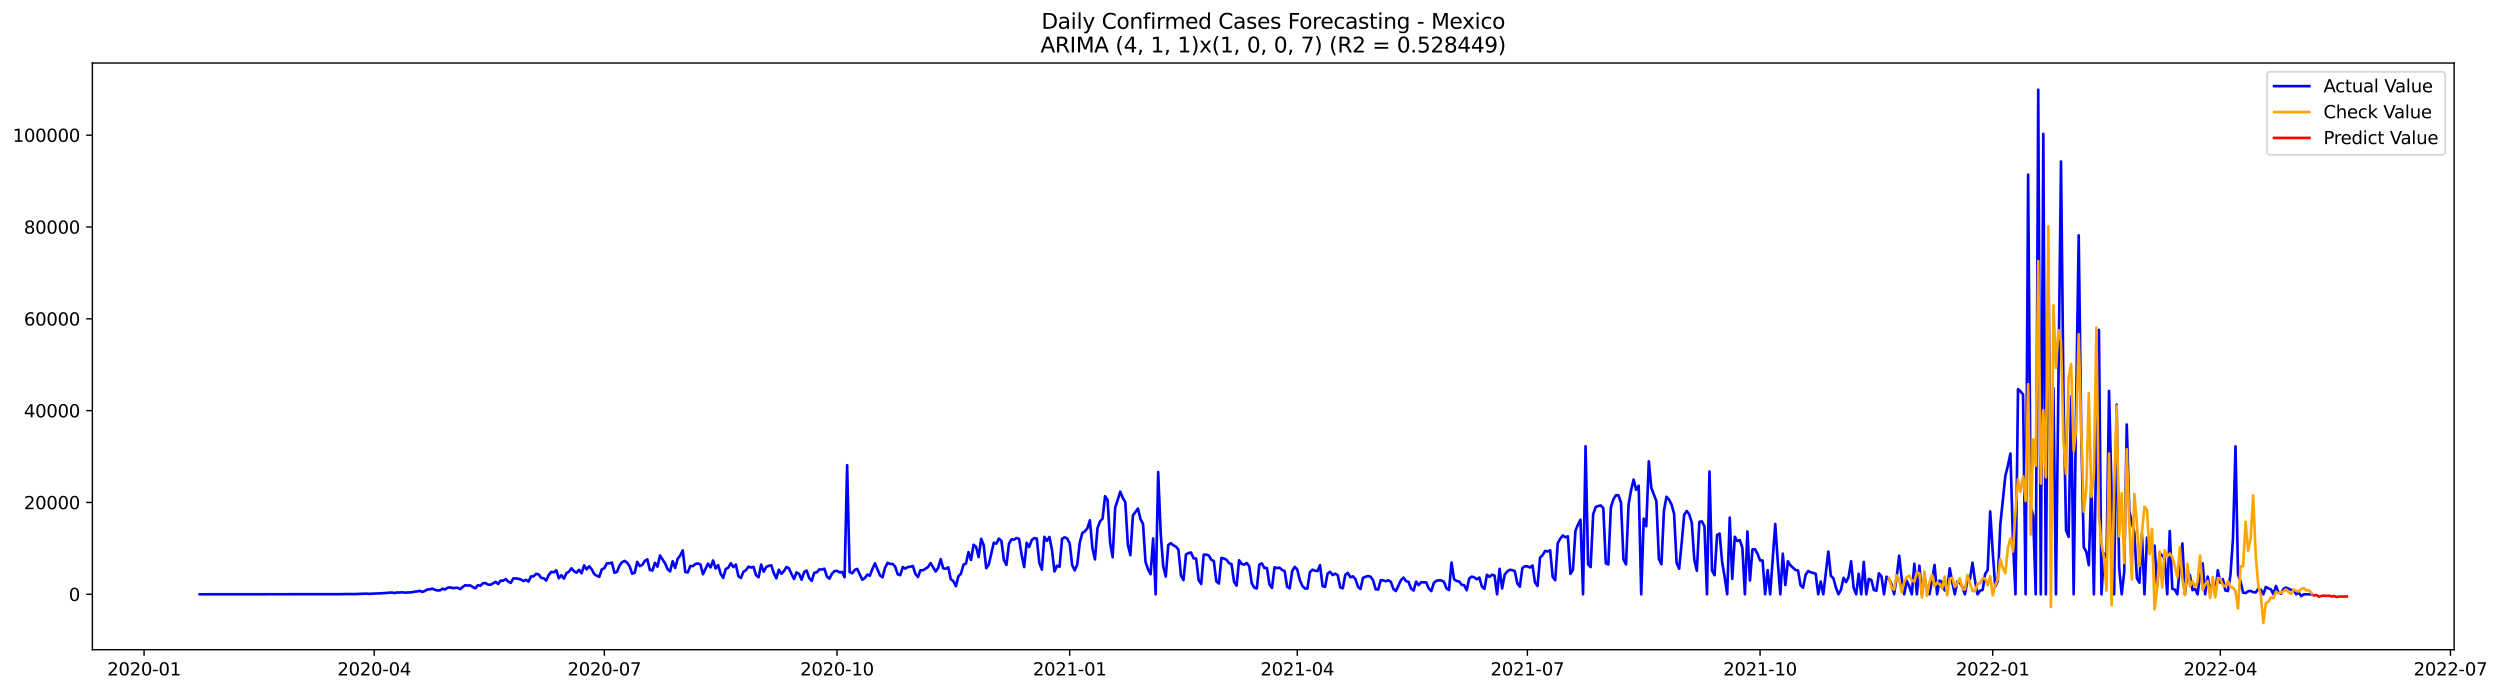 <?xml version="1.0" encoding="utf-8" standalone="no"?>
<!DOCTYPE svg PUBLIC "-//W3C//DTD SVG 1.1//EN"
  "http://www.w3.org/Graphics/SVG/1.1/DTD/svg11.dtd">
<svg xmlns:xlink="http://www.w3.org/1999/xlink" width="1417.587pt" height="392.274pt" viewBox="0 0 1417.587 392.274" xmlns="http://www.w3.org/2000/svg" version="1.1">
 <defs>
  <style type="text/css">*{stroke-linejoin: round; stroke-linecap: butt}</style>
 </defs>
 <g id="figure_1">
  <g id="patch_1">
   <path d="M 0 392.274 
L 1417.587 392.274 
L 1417.587 0 
L 0 0 
z
" style="fill: #ffffff"/>
  </g>
  <g id="axes_1">
   <g id="patch_2">
    <path d="M 52.375 368.396 
L 1391.575 368.396 
L 1391.575 35.755 
L 52.375 35.755 
z
" style="fill: #ffffff"/>
   </g>
   <g id="matplotlib.axis_1">
    <g id="xtick_1">
     <g id="line2d_1">
      <defs>
       <path id="mc7bddae1f7" d="M 0 0 
L 0 3.5 
" style="stroke: #000000; stroke-width: 0.8"/>
      </defs>
      <g>
       <use xlink:href="#mc7bddae1f7" x="81.7" y="368.396" style="stroke: #000000; stroke-width: 0.8"/>
      </g>
     </g>
     <g id="text_1">
      <!-- 2020-01 -->
      <g transform="translate(60.809 382.994)scale(0.1 -0.1)">
       <defs>
        <path id="DejaVuSans-32" d="M 1228 531 
L 3431 531 
L 3431 0 
L 469 0 
L 469 531 
Q 828 903 1448 1529 
Q 2069 2156 2228 2338 
Q 2531 2678 2651 2914 
Q 2772 3150 2772 3378 
Q 2772 3750 2511 3984 
Q 2250 4219 1831 4219 
Q 1534 4219 1204 4116 
Q 875 4013 500 3803 
L 500 4441 
Q 881 4594 1212 4672 
Q 1544 4750 1819 4750 
Q 2544 4750 2975 4387 
Q 3406 4025 3406 3419 
Q 3406 3131 3298 2873 
Q 3191 2616 2906 2266 
Q 2828 2175 2409 1742 
Q 1991 1309 1228 531 
z
" transform="scale(0.016)"/>
        <path id="DejaVuSans-30" d="M 2034 4250 
Q 1547 4250 1301 3770 
Q 1056 3291 1056 2328 
Q 1056 1369 1301 889 
Q 1547 409 2034 409 
Q 2525 409 2770 889 
Q 3016 1369 3016 2328 
Q 3016 3291 2770 3770 
Q 2525 4250 2034 4250 
z
M 2034 4750 
Q 2819 4750 3233 4129 
Q 3647 3509 3647 2328 
Q 3647 1150 3233 529 
Q 2819 -91 2034 -91 
Q 1250 -91 836 529 
Q 422 1150 422 2328 
Q 422 3509 836 4129 
Q 1250 4750 2034 4750 
z
" transform="scale(0.016)"/>
        <path id="DejaVuSans-2d" d="M 313 2009 
L 1997 2009 
L 1997 1497 
L 313 1497 
L 313 2009 
z
" transform="scale(0.016)"/>
        <path id="DejaVuSans-31" d="M 794 531 
L 1825 531 
L 1825 4091 
L 703 3866 
L 703 4441 
L 1819 4666 
L 2450 4666 
L 2450 531 
L 3481 531 
L 3481 0 
L 794 0 
L 794 531 
z
" transform="scale(0.016)"/>
       </defs>
       <use xlink:href="#DejaVuSans-32"/>
       <use xlink:href="#DejaVuSans-30" x="63.623"/>
       <use xlink:href="#DejaVuSans-32" x="127.246"/>
       <use xlink:href="#DejaVuSans-30" x="190.869"/>
       <use xlink:href="#DejaVuSans-2d" x="254.492"/>
       <use xlink:href="#DejaVuSans-30" x="290.576"/>
       <use xlink:href="#DejaVuSans-31" x="354.199"/>
      </g>
     </g>
    </g>
    <g id="xtick_2">
     <g id="line2d_2">
      <g>
       <use xlink:href="#mc7bddae1f7" x="212.193" y="368.396" style="stroke: #000000; stroke-width: 0.8"/>
      </g>
     </g>
     <g id="text_2">
      <!-- 2020-04 -->
      <g transform="translate(191.301 382.994)scale(0.1 -0.1)">
       <defs>
        <path id="DejaVuSans-34" d="M 2419 4116 
L 825 1625 
L 2419 1625 
L 2419 4116 
z
M 2253 4666 
L 3047 4666 
L 3047 1625 
L 3713 1625 
L 3713 1100 
L 3047 1100 
L 3047 0 
L 2419 0 
L 2419 1100 
L 313 1100 
L 313 1709 
L 2253 4666 
z
" transform="scale(0.016)"/>
       </defs>
       <use xlink:href="#DejaVuSans-32"/>
       <use xlink:href="#DejaVuSans-30" x="63.623"/>
       <use xlink:href="#DejaVuSans-32" x="127.246"/>
       <use xlink:href="#DejaVuSans-30" x="190.869"/>
       <use xlink:href="#DejaVuSans-2d" x="254.492"/>
       <use xlink:href="#DejaVuSans-30" x="290.576"/>
       <use xlink:href="#DejaVuSans-34" x="354.199"/>
      </g>
     </g>
    </g>
    <g id="xtick_3">
     <g id="line2d_3">
      <g>
       <use xlink:href="#mc7bddae1f7" x="342.686" y="368.396" style="stroke: #000000; stroke-width: 0.8"/>
      </g>
     </g>
     <g id="text_3">
      <!-- 2020-07 -->
      <g transform="translate(321.794 382.994)scale(0.1 -0.1)">
       <defs>
        <path id="DejaVuSans-37" d="M 525 4666 
L 3525 4666 
L 3525 4397 
L 1831 0 
L 1172 0 
L 2766 4134 
L 525 4134 
L 525 4666 
z
" transform="scale(0.016)"/>
       </defs>
       <use xlink:href="#DejaVuSans-32"/>
       <use xlink:href="#DejaVuSans-30" x="63.623"/>
       <use xlink:href="#DejaVuSans-32" x="127.246"/>
       <use xlink:href="#DejaVuSans-30" x="190.869"/>
       <use xlink:href="#DejaVuSans-2d" x="254.492"/>
       <use xlink:href="#DejaVuSans-30" x="290.576"/>
       <use xlink:href="#DejaVuSans-37" x="354.199"/>
      </g>
     </g>
    </g>
    <g id="xtick_4">
     <g id="line2d_4">
      <g>
       <use xlink:href="#mc7bddae1f7" x="474.612" y="368.396" style="stroke: #000000; stroke-width: 0.8"/>
      </g>
     </g>
     <g id="text_4">
      <!-- 2020-10 -->
      <g transform="translate(453.721 382.994)scale(0.1 -0.1)">
       <use xlink:href="#DejaVuSans-32"/>
       <use xlink:href="#DejaVuSans-30" x="63.623"/>
       <use xlink:href="#DejaVuSans-32" x="127.246"/>
       <use xlink:href="#DejaVuSans-30" x="190.869"/>
       <use xlink:href="#DejaVuSans-2d" x="254.492"/>
       <use xlink:href="#DejaVuSans-31" x="290.576"/>
       <use xlink:href="#DejaVuSans-30" x="354.199"/>
      </g>
     </g>
    </g>
    <g id="xtick_5">
     <g id="line2d_5">
      <g>
       <use xlink:href="#mc7bddae1f7" x="606.539" y="368.396" style="stroke: #000000; stroke-width: 0.8"/>
      </g>
     </g>
     <g id="text_5">
      <!-- 2021-01 -->
      <g transform="translate(585.648 382.994)scale(0.1 -0.1)">
       <use xlink:href="#DejaVuSans-32"/>
       <use xlink:href="#DejaVuSans-30" x="63.623"/>
       <use xlink:href="#DejaVuSans-32" x="127.246"/>
       <use xlink:href="#DejaVuSans-31" x="190.869"/>
       <use xlink:href="#DejaVuSans-2d" x="254.492"/>
       <use xlink:href="#DejaVuSans-30" x="290.576"/>
       <use xlink:href="#DejaVuSans-31" x="354.199"/>
      </g>
     </g>
    </g>
    <g id="xtick_6">
     <g id="line2d_6">
      <g>
       <use xlink:href="#mc7bddae1f7" x="735.598" y="368.396" style="stroke: #000000; stroke-width: 0.8"/>
      </g>
     </g>
     <g id="text_6">
      <!-- 2021-04 -->
      <g transform="translate(714.706 382.994)scale(0.1 -0.1)">
       <use xlink:href="#DejaVuSans-32"/>
       <use xlink:href="#DejaVuSans-30" x="63.623"/>
       <use xlink:href="#DejaVuSans-32" x="127.246"/>
       <use xlink:href="#DejaVuSans-31" x="190.869"/>
       <use xlink:href="#DejaVuSans-2d" x="254.492"/>
       <use xlink:href="#DejaVuSans-30" x="290.576"/>
       <use xlink:href="#DejaVuSans-34" x="354.199"/>
      </g>
     </g>
    </g>
    <g id="xtick_7">
     <g id="line2d_7">
      <g>
       <use xlink:href="#mc7bddae1f7" x="866.091" y="368.396" style="stroke: #000000; stroke-width: 0.8"/>
      </g>
     </g>
     <g id="text_7">
      <!-- 2021-07 -->
      <g transform="translate(845.199 382.994)scale(0.1 -0.1)">
       <use xlink:href="#DejaVuSans-32"/>
       <use xlink:href="#DejaVuSans-30" x="63.623"/>
       <use xlink:href="#DejaVuSans-32" x="127.246"/>
       <use xlink:href="#DejaVuSans-31" x="190.869"/>
       <use xlink:href="#DejaVuSans-2d" x="254.492"/>
       <use xlink:href="#DejaVuSans-30" x="290.576"/>
       <use xlink:href="#DejaVuSans-37" x="354.199"/>
      </g>
     </g>
    </g>
    <g id="xtick_8">
     <g id="line2d_8">
      <g>
       <use xlink:href="#mc7bddae1f7" x="998.017" y="368.396" style="stroke: #000000; stroke-width: 0.8"/>
      </g>
     </g>
     <g id="text_8">
      <!-- 2021-10 -->
      <g transform="translate(977.126 382.994)scale(0.1 -0.1)">
       <use xlink:href="#DejaVuSans-32"/>
       <use xlink:href="#DejaVuSans-30" x="63.623"/>
       <use xlink:href="#DejaVuSans-32" x="127.246"/>
       <use xlink:href="#DejaVuSans-31" x="190.869"/>
       <use xlink:href="#DejaVuSans-2d" x="254.492"/>
       <use xlink:href="#DejaVuSans-31" x="290.576"/>
       <use xlink:href="#DejaVuSans-30" x="354.199"/>
      </g>
     </g>
    </g>
    <g id="xtick_9">
     <g id="line2d_9">
      <g>
       <use xlink:href="#mc7bddae1f7" x="1129.944" y="368.396" style="stroke: #000000; stroke-width: 0.8"/>
      </g>
     </g>
     <g id="text_9">
      <!-- 2022-01 -->
      <g transform="translate(1109.053 382.994)scale(0.1 -0.1)">
       <use xlink:href="#DejaVuSans-32"/>
       <use xlink:href="#DejaVuSans-30" x="63.623"/>
       <use xlink:href="#DejaVuSans-32" x="127.246"/>
       <use xlink:href="#DejaVuSans-32" x="190.869"/>
       <use xlink:href="#DejaVuSans-2d" x="254.492"/>
       <use xlink:href="#DejaVuSans-30" x="290.576"/>
       <use xlink:href="#DejaVuSans-31" x="354.199"/>
      </g>
     </g>
    </g>
    <g id="xtick_10">
     <g id="line2d_10">
      <g>
       <use xlink:href="#mc7bddae1f7" x="1259.003" y="368.396" style="stroke: #000000; stroke-width: 0.8"/>
      </g>
     </g>
     <g id="text_10">
      <!-- 2022-04 -->
      <g transform="translate(1238.112 382.994)scale(0.1 -0.1)">
       <use xlink:href="#DejaVuSans-32"/>
       <use xlink:href="#DejaVuSans-30" x="63.623"/>
       <use xlink:href="#DejaVuSans-32" x="127.246"/>
       <use xlink:href="#DejaVuSans-32" x="190.869"/>
       <use xlink:href="#DejaVuSans-2d" x="254.492"/>
       <use xlink:href="#DejaVuSans-30" x="290.576"/>
       <use xlink:href="#DejaVuSans-34" x="354.199"/>
      </g>
     </g>
    </g>
    <g id="xtick_11">
     <g id="line2d_11">
      <g>
       <use xlink:href="#mc7bddae1f7" x="1389.496" y="368.396" style="stroke: #000000; stroke-width: 0.8"/>
      </g>
     </g>
     <g id="text_11">
      <!-- 2022-07 -->
      <g transform="translate(1368.604 382.994)scale(0.1 -0.1)">
       <use xlink:href="#DejaVuSans-32"/>
       <use xlink:href="#DejaVuSans-30" x="63.623"/>
       <use xlink:href="#DejaVuSans-32" x="127.246"/>
       <use xlink:href="#DejaVuSans-32" x="190.869"/>
       <use xlink:href="#DejaVuSans-2d" x="254.492"/>
       <use xlink:href="#DejaVuSans-30" x="290.576"/>
       <use xlink:href="#DejaVuSans-37" x="354.199"/>
      </g>
     </g>
    </g>
   </g>
   <g id="matplotlib.axis_2">
    <g id="ytick_1">
     <g id="line2d_12">
      <defs>
       <path id="m37ee50e941" d="M 0 0 
L -3.5 0 
" style="stroke: #000000; stroke-width: 0.8"/>
      </defs>
      <g>
       <use xlink:href="#m37ee50e941" x="52.375" y="336.987" style="stroke: #000000; stroke-width: 0.8"/>
      </g>
     </g>
     <g id="text_12">
      <!-- 0 -->
      <g transform="translate(39.013 340.786)scale(0.1 -0.1)">
       <use xlink:href="#DejaVuSans-30"/>
      </g>
     </g>
    </g>
    <g id="ytick_2">
     <g id="line2d_13">
      <g>
       <use xlink:href="#m37ee50e941" x="52.375" y="284.917" style="stroke: #000000; stroke-width: 0.8"/>
      </g>
     </g>
     <g id="text_13">
      <!-- 20000 -->
      <g transform="translate(13.562 288.716)scale(0.1 -0.1)">
       <use xlink:href="#DejaVuSans-32"/>
       <use xlink:href="#DejaVuSans-30" x="63.623"/>
       <use xlink:href="#DejaVuSans-30" x="127.246"/>
       <use xlink:href="#DejaVuSans-30" x="190.869"/>
       <use xlink:href="#DejaVuSans-30" x="254.492"/>
      </g>
     </g>
    </g>
    <g id="ytick_3">
     <g id="line2d_14">
      <g>
       <use xlink:href="#m37ee50e941" x="52.375" y="232.847" style="stroke: #000000; stroke-width: 0.8"/>
      </g>
     </g>
     <g id="text_14">
      <!-- 40000 -->
      <g transform="translate(13.562 236.646)scale(0.1 -0.1)">
       <use xlink:href="#DejaVuSans-34"/>
       <use xlink:href="#DejaVuSans-30" x="63.623"/>
       <use xlink:href="#DejaVuSans-30" x="127.246"/>
       <use xlink:href="#DejaVuSans-30" x="190.869"/>
       <use xlink:href="#DejaVuSans-30" x="254.492"/>
      </g>
     </g>
    </g>
    <g id="ytick_4">
     <g id="line2d_15">
      <g>
       <use xlink:href="#m37ee50e941" x="52.375" y="180.777" style="stroke: #000000; stroke-width: 0.8"/>
      </g>
     </g>
     <g id="text_15">
      <!-- 60000 -->
      <g transform="translate(13.562 184.576)scale(0.1 -0.1)">
       <defs>
        <path id="DejaVuSans-36" d="M 2113 2584 
Q 1688 2584 1439 2293 
Q 1191 2003 1191 1497 
Q 1191 994 1439 701 
Q 1688 409 2113 409 
Q 2538 409 2786 701 
Q 3034 994 3034 1497 
Q 3034 2003 2786 2293 
Q 2538 2584 2113 2584 
z
M 3366 4563 
L 3366 3988 
Q 3128 4100 2886 4159 
Q 2644 4219 2406 4219 
Q 1781 4219 1451 3797 
Q 1122 3375 1075 2522 
Q 1259 2794 1537 2939 
Q 1816 3084 2150 3084 
Q 2853 3084 3261 2657 
Q 3669 2231 3669 1497 
Q 3669 778 3244 343 
Q 2819 -91 2113 -91 
Q 1303 -91 875 529 
Q 447 1150 447 2328 
Q 447 3434 972 4092 
Q 1497 4750 2381 4750 
Q 2619 4750 2861 4703 
Q 3103 4656 3366 4563 
z
" transform="scale(0.016)"/>
       </defs>
       <use xlink:href="#DejaVuSans-36"/>
       <use xlink:href="#DejaVuSans-30" x="63.623"/>
       <use xlink:href="#DejaVuSans-30" x="127.246"/>
       <use xlink:href="#DejaVuSans-30" x="190.869"/>
       <use xlink:href="#DejaVuSans-30" x="254.492"/>
      </g>
     </g>
    </g>
    <g id="ytick_5">
     <g id="line2d_16">
      <g>
       <use xlink:href="#m37ee50e941" x="52.375" y="128.707" style="stroke: #000000; stroke-width: 0.8"/>
      </g>
     </g>
     <g id="text_16">
      <!-- 80000 -->
      <g transform="translate(13.562 132.506)scale(0.1 -0.1)">
       <defs>
        <path id="DejaVuSans-38" d="M 2034 2216 
Q 1584 2216 1326 1975 
Q 1069 1734 1069 1313 
Q 1069 891 1326 650 
Q 1584 409 2034 409 
Q 2484 409 2743 651 
Q 3003 894 3003 1313 
Q 3003 1734 2745 1975 
Q 2488 2216 2034 2216 
z
M 1403 2484 
Q 997 2584 770 2862 
Q 544 3141 544 3541 
Q 544 4100 942 4425 
Q 1341 4750 2034 4750 
Q 2731 4750 3128 4425 
Q 3525 4100 3525 3541 
Q 3525 3141 3298 2862 
Q 3072 2584 2669 2484 
Q 3125 2378 3379 2068 
Q 3634 1759 3634 1313 
Q 3634 634 3220 271 
Q 2806 -91 2034 -91 
Q 1263 -91 848 271 
Q 434 634 434 1313 
Q 434 1759 690 2068 
Q 947 2378 1403 2484 
z
M 1172 3481 
Q 1172 3119 1398 2916 
Q 1625 2713 2034 2713 
Q 2441 2713 2670 2916 
Q 2900 3119 2900 3481 
Q 2900 3844 2670 4047 
Q 2441 4250 2034 4250 
Q 1625 4250 1398 4047 
Q 1172 3844 1172 3481 
z
" transform="scale(0.016)"/>
       </defs>
       <use xlink:href="#DejaVuSans-38"/>
       <use xlink:href="#DejaVuSans-30" x="63.623"/>
       <use xlink:href="#DejaVuSans-30" x="127.246"/>
       <use xlink:href="#DejaVuSans-30" x="190.869"/>
       <use xlink:href="#DejaVuSans-30" x="254.492"/>
      </g>
     </g>
    </g>
    <g id="ytick_6">
     <g id="line2d_17">
      <g>
       <use xlink:href="#m37ee50e941" x="52.375" y="76.637" style="stroke: #000000; stroke-width: 0.8"/>
      </g>
     </g>
     <g id="text_17">
      <!-- 100000 -->
      <g transform="translate(7.2 80.436)scale(0.1 -0.1)">
       <use xlink:href="#DejaVuSans-31"/>
       <use xlink:href="#DejaVuSans-30" x="63.623"/>
       <use xlink:href="#DejaVuSans-30" x="127.246"/>
       <use xlink:href="#DejaVuSans-30" x="190.869"/>
       <use xlink:href="#DejaVuSans-30" x="254.492"/>
       <use xlink:href="#DejaVuSans-30" x="318.115"/>
      </g>
     </g>
    </g>
   </g>
   <g id="line2d_18">
    <path d="M 113.248 336.987 
L 192.117 336.922 
L 196.419 336.862 
L 199.287 336.854 
L 200.721 336.888 
L 206.457 336.646 
L 207.891 336.609 
L 209.325 336.724 
L 217.929 336.328 
L 222.231 335.956 
L 223.665 336.31 
L 225.099 335.937 
L 226.533 336.01 
L 227.967 335.836 
L 229.401 336.068 
L 233.703 335.815 
L 235.137 335.482 
L 236.571 335.367 
L 238.005 334.998 
L 239.439 335.656 
L 240.873 335.089 
L 242.307 334.271 
L 243.74 334.151 
L 245.174 333.761 
L 246.608 334.461 
L 248.042 334.813 
L 249.476 334.768 
L 250.91 333.803 
L 252.344 334.261 
L 253.778 333.277 
L 255.212 333.042 
L 256.646 333.475 
L 259.514 333.253 
L 260.948 334.071 
L 262.382 332.798 
L 263.816 331.827 
L 265.25 332.024 
L 266.684 331.941 
L 268.118 332.92 
L 269.552 333.589 
L 270.986 331.787 
L 272.42 332.139 
L 273.854 330.715 
L 275.288 330.642 
L 276.722 331.488 
L 278.156 331.584 
L 281.024 329.923 
L 282.458 331.134 
L 283.892 329.246 
L 285.326 329.28 
L 286.76 328.32 
L 288.194 329.791 
L 289.628 330.517 
L 291.062 327.992 
L 292.496 327.971 
L 293.93 328.195 
L 295.364 328.585 
L 296.798 329.476 
L 298.232 328.78 
L 299.666 329.772 
L 301.1 326.856 
L 302.534 326.802 
L 303.968 325.422 
L 305.402 325.672 
L 306.836 327.632 
L 308.27 327.916 
L 309.704 329.179 
L 311.138 326.055 
L 312.572 324.274 
L 314.006 324.516 
L 315.44 323.391 
L 316.874 327.89 
L 318.308 326.19 
L 319.742 328.064 
L 321.176 325.013 
L 322.61 324.151 
L 324.044 322.246 
L 325.478 323.891 
L 326.912 324.706 
L 328.346 323.076 
L 329.78 325.07 
L 331.214 320.616 
L 332.648 322.831 
L 334.082 321.095 
L 335.516 322.821 
L 336.95 325.505 
L 338.384 326.442 
L 339.818 327.08 
L 341.252 322.844 
L 342.686 322.196 
L 344.12 319.436 
L 345.554 319.439 
L 346.988 318.986 
L 348.422 324.794 
L 349.856 324.224 
L 351.289 320.694 
L 352.723 318.775 
L 354.157 318.033 
L 355.591 319.046 
L 357.025 321.121 
L 358.459 325.318 
L 359.893 324.789 
L 361.327 318.629 
L 362.761 320.978 
L 364.195 320.309 
L 365.629 318.093 
L 367.063 317.161 
L 368.497 323.159 
L 369.931 323.521 
L 371.365 319.129 
L 372.799 321.316 
L 374.233 315.018 
L 377.101 319.41 
L 378.535 322.719 
L 379.969 324.039 
L 381.403 318.221 
L 382.837 322.011 
L 384.271 316.862 
L 385.705 314.966 
L 387.139 312.108 
L 388.573 324.352 
L 390.007 324.576 
L 391.441 320.98 
L 392.875 321.004 
L 394.309 319.83 
L 395.743 319.499 
L 397.177 320.077 
L 398.611 325.594 
L 401.479 319.58 
L 402.913 321.735 
L 404.347 317.796 
L 405.781 322.36 
L 407.215 320.467 
L 408.649 325.406 
L 410.083 327.69 
L 411.517 322.652 
L 412.951 321.907 
L 414.385 319.348 
L 415.819 321.553 
L 417.253 320.111 
L 418.687 326.708 
L 420.121 327.768 
L 421.555 324.188 
L 422.989 323.274 
L 424.423 321.298 
L 425.857 321.824 
L 427.291 321.433 
L 428.725 326.237 
L 430.159 327.304 
L 431.593 320.126 
L 433.027 324.175 
L 434.461 321.53 
L 435.895 320.855 
L 437.329 320.535 
L 438.763 324.974 
L 440.197 327.911 
L 441.631 323.055 
L 443.065 325.372 
L 444.499 323.857 
L 445.933 321.535 
L 447.367 322.214 
L 448.801 325.51 
L 450.235 328.304 
L 451.669 324.565 
L 453.103 325.417 
L 454.537 328.702 
L 455.971 324.383 
L 457.404 323.534 
L 458.838 327.765 
L 460.272 329.392 
L 461.706 324.794 
L 463.14 324.526 
L 464.574 322.907 
L 466.008 322.925 
L 467.442 322.477 
L 468.876 326.869 
L 470.31 328.135 
L 471.744 325.412 
L 473.178 323.831 
L 474.612 323.711 
L 476.046 324.555 
L 477.48 324.326 
L 478.914 327.322 
L 480.348 263.789 
L 481.782 324.417 
L 483.216 325.063 
L 484.65 323.188 
L 486.084 322.584 
L 488.952 328.721 
L 490.386 327.765 
L 491.82 325.805 
L 493.254 326.427 
L 494.688 322.631 
L 496.122 319.41 
L 498.99 326.263 
L 500.424 327.356 
L 501.858 321.918 
L 503.292 319.166 
L 504.726 319.772 
L 506.16 319.793 
L 507.594 321.301 
L 509.028 325.635 
L 510.462 326.14 
L 511.896 321.517 
L 513.33 322.42 
L 514.764 321.501 
L 516.198 321.366 
L 517.632 320.973 
L 519.066 325.453 
L 520.5 327.19 
L 521.934 323.318 
L 523.368 323.383 
L 526.236 321.545 
L 527.67 319.257 
L 530.538 324.073 
L 531.972 322.027 
L 533.406 317.08 
L 534.84 322.256 
L 536.274 322.516 
L 537.708 321.73 
L 539.142 328.476 
L 540.576 329.504 
L 542.01 332.412 
L 543.444 326.786 
L 544.878 325.344 
L 546.312 320.257 
L 547.746 319.494 
L 549.18 313.068 
L 550.614 317.505 
L 552.048 308.885 
L 553.482 310.08 
L 554.916 315.88 
L 556.35 305.534 
L 557.784 309.056 
L 559.218 322.23 
L 560.652 320.137 
L 563.519 307.695 
L 564.953 308.27 
L 566.387 305.414 
L 567.821 306.721 
L 569.255 317.578 
L 570.689 320.327 
L 572.123 308.333 
L 573.557 305.812 
L 574.991 306.013 
L 576.425 305.086 
L 577.859 305.596 
L 579.293 314.576 
L 580.727 321.548 
L 582.161 307.755 
L 583.595 310.178 
L 585.029 306.268 
L 586.463 305.099 
L 587.897 305.409 
L 589.331 319.101 
L 590.765 323.006 
L 592.199 304.414 
L 593.633 306.648 
L 595.067 304.482 
L 596.501 311.787 
L 597.935 324.037 
L 599.369 320.801 
L 600.803 321.376 
L 602.237 305.487 
L 603.671 304.688 
L 605.105 305.331 
L 606.539 308.111 
L 607.973 320.431 
L 609.407 323.42 
L 610.841 320.158 
L 612.275 307.643 
L 613.709 302.243 
L 615.143 301.23 
L 616.577 299.595 
L 618.011 295.057 
L 619.445 310.944 
L 620.879 317.216 
L 622.313 299.509 
L 623.747 295.661 
L 625.181 294.112 
L 626.615 281.36 
L 628.049 283.555 
L 629.483 307.906 
L 630.917 315.966 
L 632.351 287.796 
L 633.785 283.49 
L 635.219 278.827 
L 636.653 282.295 
L 638.087 284.768 
L 639.521 308.681 
L 640.955 314.802 
L 642.389 292.298 
L 645.257 288.379 
L 646.691 294.357 
L 648.125 297.057 
L 649.559 318.684 
L 650.993 322.803 
L 652.427 325.573 
L 653.861 305.346 
L 655.295 336.987 
L 656.729 267.666 
L 658.163 302.597 
L 659.597 321.196 
L 661.031 326.916 
L 662.465 309.03 
L 663.899 307.989 
L 665.333 309.189 
L 666.767 309.942 
L 668.201 311.626 
L 669.634 326.315 
L 671.068 328.921 
L 672.502 314.381 
L 673.936 313.586 
L 675.37 313.297 
L 676.804 316.604 
L 678.238 316.718 
L 679.672 328.905 
L 681.106 331.124 
L 682.54 314.508 
L 683.974 314.487 
L 685.408 314.956 
L 686.842 317.429 
L 688.276 318.122 
L 689.71 329.671 
L 691.144 330.887 
L 692.578 316.385 
L 694.012 316.698 
L 695.446 317.406 
L 696.88 319.291 
L 698.314 319.905 
L 699.748 329.869 
L 701.182 332.1 
L 702.616 317.703 
L 704.05 319.798 
L 705.484 320.145 
L 706.918 319.241 
L 708.352 321.095 
L 709.786 330.699 
L 711.22 333.24 
L 712.654 333.659 
L 714.088 320.181 
L 715.522 319.476 
L 716.956 322.089 
L 718.39 322.071 
L 719.824 331.433 
L 721.258 333.373 
L 722.692 321.675 
L 724.126 322.11 
L 725.56 321.92 
L 726.994 323.18 
L 728.428 323.816 
L 729.862 332.701 
L 731.296 333.62 
L 732.73 323.795 
L 734.164 321.426 
L 735.598 322.977 
L 737.032 328.944 
L 738.466 332.201 
L 739.9 333.698 
L 741.334 333.74 
L 742.768 324.479 
L 744.202 323.006 
L 745.636 323.605 
L 747.07 323.852 
L 748.504 320.439 
L 749.938 332.319 
L 751.372 332.751 
L 752.806 325.24 
L 754.24 324.245 
L 755.674 326.081 
L 757.108 325.261 
L 758.542 326.164 
L 759.976 333.066 
L 761.41 333.581 
L 762.844 325.891 
L 764.278 324.909 
L 765.712 327.333 
L 767.146 326.804 
L 768.58 328.374 
L 770.014 332.683 
L 771.448 334.011 
L 772.882 327.635 
L 774.316 327.047 
L 775.749 326.599 
L 777.183 327.039 
L 778.617 329.111 
L 780.051 334.141 
L 781.485 334.313 
L 782.919 329.01 
L 784.353 329.121 
L 785.787 329.577 
L 787.221 329.064 
L 788.655 329.845 
L 790.089 333.928 
L 791.523 335.154 
L 794.391 328.942 
L 795.825 327.531 
L 797.259 329.489 
L 798.693 329.97 
L 800.127 333.777 
L 801.561 334.847 
L 802.995 329.783 
L 804.429 331.78 
L 805.863 330.145 
L 808.731 330.254 
L 810.165 333.67 
L 811.599 335.156 
L 813.033 330.522 
L 814.467 329.353 
L 815.901 329.046 
L 817.335 329.161 
L 818.769 329.892 
L 820.203 333.584 
L 821.637 334.56 
L 823.071 318.978 
L 824.505 328.476 
L 825.939 329.452 
L 827.373 329.673 
L 828.807 331.595 
L 830.241 331.834 
L 831.675 334.693 
L 833.109 328.007 
L 834.543 326.95 
L 835.977 327.427 
L 837.411 328.442 
L 838.845 327.487 
L 840.279 332.542 
L 841.713 333.928 
L 843.147 325.922 
L 844.581 327.122 
L 846.015 325.914 
L 847.449 326.318 
L 848.883 336.987 
L 850.317 322.558 
L 851.751 333.685 
L 853.185 325.966 
L 854.619 324.066 
L 856.053 323.084 
L 857.487 323.266 
L 858.921 323.836 
L 860.355 330.78 
L 861.789 332.662 
L 863.223 322.118 
L 864.657 321.092 
L 866.091 321.155 
L 867.525 321.777 
L 868.959 320.676 
L 870.393 330.189 
L 871.827 332.287 
L 873.261 316.187 
L 874.695 314.839 
L 876.129 312.378 
L 877.563 312.725 
L 878.997 312.043 
L 880.431 327.148 
L 881.864 328.984 
L 883.298 307.992 
L 884.732 305.443 
L 886.166 303.607 
L 887.6 304.651 
L 889.034 304.102 
L 890.468 325.432 
L 891.902 323.17 
L 893.336 300.92 
L 894.77 297.419 
L 896.204 294.695 
L 897.638 336.987 
L 899.072 253.04 
L 900.506 319.973 
L 901.94 321.574 
L 903.374 291.665 
L 904.808 287.447 
L 906.242 286.94 
L 907.676 286.619 
L 909.11 288.018 
L 910.544 319.439 
L 911.978 320.048 
L 913.412 287.752 
L 914.846 283.133 
L 916.28 280.832 
L 917.714 280.847 
L 919.148 284.87 
L 920.582 317.27 
L 922.016 320.03 
L 923.45 286.075 
L 924.884 277.859 
L 926.318 271.964 
L 927.752 277.736 
L 929.186 275.435 
L 930.62 336.987 
L 932.054 294.115 
L 933.488 298.418 
L 934.922 261.608 
L 936.356 276.666 
L 939.224 284.117 
L 940.658 317.049 
L 942.092 319.952 
L 943.526 289.442 
L 944.96 281.662 
L 946.394 283.269 
L 947.828 286.073 
L 949.262 291.306 
L 950.696 319.187 
L 952.13 322.501 
L 953.564 307.968 
L 954.998 291.85 
L 956.432 289.764 
L 957.866 291.662 
L 959.3 296.409 
L 960.734 317.45 
L 962.168 323.639 
L 963.602 295.893 
L 965.036 295.654 
L 966.47 298.382 
L 967.904 336.987 
L 969.338 267.359 
L 970.772 323.607 
L 972.206 326.154 
L 973.64 303.326 
L 975.074 302.576 
L 976.508 318.658 
L 977.942 327.213 
L 979.376 336.987 
L 980.81 293.524 
L 982.244 328.221 
L 983.678 304.388 
L 985.112 306.778 
L 986.546 306.245 
L 987.979 310.59 
L 989.413 336.987 
L 990.847 301.358 
L 992.281 329.158 
L 993.715 311.493 
L 995.149 311.483 
L 996.583 314.003 
L 998.017 317.752 
L 999.451 317.801 
L 1000.885 336.987 
L 1002.319 323.287 
L 1003.753 336.987 
L 1006.621 297.127 
L 1008.055 318.351 
L 1009.489 336.987 
L 1010.923 313.964 
L 1012.357 331.761 
L 1013.791 318.275 
L 1015.225 320.533 
L 1018.093 323.225 
L 1019.527 323.441 
L 1020.961 331.798 
L 1022.395 333.308 
L 1023.829 326 
L 1025.263 323.79 
L 1026.697 324.495 
L 1028.131 324.873 
L 1029.565 325.396 
L 1030.999 336.987 
L 1032.433 329.731 
L 1033.867 336.987 
L 1036.735 312.774 
L 1038.169 326.57 
L 1039.603 327.932 
L 1041.037 333.222 
L 1042.471 336.987 
L 1043.905 334.399 
L 1045.339 327.645 
L 1046.773 330.061 
L 1048.207 327.19 
L 1049.641 318.273 
L 1051.075 333.389 
L 1052.509 336.987 
L 1053.943 325.341 
L 1055.377 336.987 
L 1056.811 318.635 
L 1058.245 336.987 
L 1059.679 328.257 
L 1061.113 328.838 
L 1062.547 334.534 
L 1063.981 334.969 
L 1065.415 325.086 
L 1066.849 326.794 
L 1068.283 336.987 
L 1069.717 326.997 
L 1071.151 328.38 
L 1072.585 331.413 
L 1074.019 336.987 
L 1075.453 327.359 
L 1076.887 315.078 
L 1078.321 328.018 
L 1079.755 336.987 
L 1081.189 329.291 
L 1082.623 332.368 
L 1084.057 336.987 
L 1085.491 319.668 
L 1086.925 336.987 
L 1088.359 320.756 
L 1089.793 336.987 
L 1091.227 327.065 
L 1092.661 335.029 
L 1094.094 336.987 
L 1096.962 320.337 
L 1098.396 336.987 
L 1099.83 329.197 
L 1101.264 330.074 
L 1102.698 334.761 
L 1104.132 334.979 
L 1105.566 322.274 
L 1107 330.147 
L 1108.434 336.987 
L 1109.868 329.827 
L 1111.302 330.4 
L 1112.736 332.933 
L 1114.17 336.987 
L 1115.604 329.228 
L 1117.038 328.346 
L 1118.472 319.067 
L 1119.906 329.395 
L 1121.34 336.987 
L 1122.774 334.896 
L 1124.208 334.532 
L 1125.642 325.464 
L 1127.076 323.214 
L 1128.51 289.965 
L 1129.944 313.053 
L 1131.378 332.636 
L 1132.812 329.496 
L 1134.246 297.455 
L 1137.114 269.762 
L 1138.548 264.029 
L 1139.982 257.135 
L 1141.416 306.789 
L 1142.85 336.987 
L 1144.284 220.668 
L 1145.718 221.946 
L 1147.152 223.675 
L 1148.586 336.987 
L 1150.02 99.012 
L 1151.454 287.177 
L 1152.888 292.464 
L 1154.322 336.987 
L 1155.756 50.876 
L 1157.19 336.987 
L 1158.624 75.911 
L 1160.058 336.987 
L 1161.492 148.91 
L 1162.926 290.285 
L 1164.36 220.084 
L 1165.794 336.987 
L 1168.662 91.568 
L 1170.096 226.125 
L 1171.53 300.73 
L 1172.964 304.388 
L 1174.398 224.779 
L 1175.832 336.987 
L 1177.266 227.169 
L 1178.7 133.451 
L 1180.134 245.232 
L 1181.568 310.342 
L 1183.002 312.925 
L 1184.436 320.473 
L 1185.87 272.165 
L 1187.304 336.987 
L 1188.738 247.788 
L 1190.172 187.07 
L 1191.606 336.987 
L 1193.04 313.935 
L 1194.474 316.599 
L 1195.908 221.644 
L 1198.776 336.987 
L 1200.209 229.447 
L 1201.643 322.11 
L 1203.077 336.987 
L 1204.511 324.407 
L 1205.945 240.709 
L 1207.379 289.468 
L 1208.813 296.273 
L 1210.247 301.946 
L 1211.681 327.825 
L 1213.115 330.415 
L 1214.549 302.842 
L 1215.983 336.987 
L 1217.417 304.854 
L 1218.851 309.499 
L 1220.285 311.608 
L 1221.719 309.408 
L 1223.153 332.602 
L 1224.587 313.714 
L 1227.455 316.476 
L 1228.889 336.987 
L 1230.323 301.15 
L 1231.757 333.886 
L 1233.191 334.336 
L 1234.625 336.987 
L 1236.059 321.301 
L 1237.493 308.13 
L 1238.927 336.987 
L 1240.361 324.334 
L 1241.795 326.276 
L 1243.229 334.641 
L 1244.663 333.797 
L 1246.097 336.987 
L 1247.531 325.919 
L 1248.965 319.45 
L 1250.399 336.987 
L 1251.833 326.95 
L 1253.267 335.276 
L 1254.701 329.806 
L 1256.135 336.987 
L 1257.569 323.386 
L 1259.003 330.379 
L 1260.437 328.387 
L 1261.871 334.802 
L 1263.305 335.149 
L 1264.739 325.992 
L 1266.173 305.37 
L 1267.607 253.112 
L 1269.041 325.727 
L 1270.475 329.783 
L 1271.909 336.109 
L 1273.343 336.255 
L 1274.777 335.3 
L 1276.211 335.037 
L 1277.645 335.779 
L 1279.079 335.943 
L 1280.513 333.883 
L 1281.947 334.383 
L 1283.381 336.987 
L 1284.815 332.816 
L 1286.249 333.628 
L 1287.683 334.188 
L 1289.117 336.987 
L 1290.551 332.319 
L 1291.985 336.057 
L 1293.419 336.622 
L 1294.853 333.888 
L 1296.287 333.175 
L 1299.155 334.493 
L 1300.589 334.615 
L 1302.023 336.987 
L 1303.457 335.945 
L 1304.891 338.028 
L 1306.325 336.987 
L 1310.626 336.987 
L 1310.626 336.987 
" clip-path="url(#pfe23ab6ff6)" style="fill: none; stroke: #0000ff; stroke-width: 1.5; stroke-linecap: square"/>
   </g>
   <g id="line2d_19">
    <path d="M 1071.151 327.824 
L 1072.585 333.146 
L 1074.019 334.361 
L 1075.453 326.167 
L 1076.887 328.744 
L 1078.321 336.015 
L 1079.755 329.946 
L 1081.189 327.362 
L 1082.623 326.402 
L 1084.057 329.056 
L 1085.491 329.837 
L 1086.925 324.483 
L 1088.359 325.062 
L 1089.793 338.815 
L 1091.227 324.14 
L 1092.661 337.85 
L 1094.094 330.045 
L 1095.528 325.948 
L 1096.962 332.371 
L 1098.396 330.258 
L 1099.83 331.314 
L 1101.264 333.621 
L 1102.698 326.871 
L 1104.132 337.548 
L 1105.566 328.132 
L 1107 327.581 
L 1108.434 332.85 
L 1109.868 330.776 
L 1111.302 327.929 
L 1112.736 334.051 
L 1114.17 334.309 
L 1115.604 326.025 
L 1117.038 330.712 
L 1118.472 335.003 
L 1119.906 335.313 
L 1121.34 331.001 
L 1122.774 330.698 
L 1124.208 328.019 
L 1125.642 328.011 
L 1127.076 331.902 
L 1128.51 326.748 
L 1129.944 337.574 
L 1131.378 331.811 
L 1132.812 328.504 
L 1134.246 317.014 
L 1135.68 322.094 
L 1137.114 324.967 
L 1138.548 310.67 
L 1139.982 305.306 
L 1141.416 312.78 
L 1142.85 290.052 
L 1144.284 271.612 
L 1145.718 278.889 
L 1147.152 270.157 
L 1148.586 284.12 
L 1150.02 217.859 
L 1151.454 303.09 
L 1152.888 249.177 
L 1154.322 264.086 
L 1155.756 148.038 
L 1157.19 274.212 
L 1158.624 232.571 
L 1160.058 270.671 
L 1161.492 128.307 
L 1162.926 344.142 
L 1164.36 173.173 
L 1165.794 208.57 
L 1167.228 187.209 
L 1168.662 193.32 
L 1170.096 250.529 
L 1171.53 268.744 
L 1172.964 214.352 
L 1174.398 206.413 
L 1175.832 255.788 
L 1177.266 243.617 
L 1178.7 189.482 
L 1180.134 244.141 
L 1181.568 290.131 
L 1183.002 277.532 
L 1184.436 222.927 
L 1185.87 281.692 
L 1187.304 268.342 
L 1188.738 185.75 
L 1190.172 293.138 
L 1191.606 308.312 
L 1193.04 316.181 
L 1194.474 334.893 
L 1195.908 257.146 
L 1197.342 343.189 
L 1198.776 278.303 
L 1200.209 230.047 
L 1201.643 304.253 
L 1203.077 279.668 
L 1204.511 319.302 
L 1205.945 254.715 
L 1207.379 295.792 
L 1208.813 328.486 
L 1210.247 280.055 
L 1211.681 296.58 
L 1213.115 320.925 
L 1214.549 302.089 
L 1215.983 287.262 
L 1217.417 289.152 
L 1218.851 314.339 
L 1220.285 299.885 
L 1221.719 345.48 
L 1223.153 333.889 
L 1224.587 312.738 
L 1226.021 333.076 
L 1227.455 311.947 
L 1228.889 315.541 
L 1230.323 313.859 
L 1231.757 315.898 
L 1233.191 320.894 
L 1234.625 327.383 
L 1236.059 310.357 
L 1237.493 328.527 
L 1238.927 337.411 
L 1240.361 319.674 
L 1241.795 332.446 
L 1243.229 329.506 
L 1244.663 332.827 
L 1246.097 329.703 
L 1247.531 315.027 
L 1248.965 334.543 
L 1250.399 331.412 
L 1251.833 329.464 
L 1253.267 339.04 
L 1254.701 327.248 
L 1256.135 338.697 
L 1257.569 327.726 
L 1259.003 328.335 
L 1260.437 331.872 
L 1261.871 332.5 
L 1263.305 329.506 
L 1264.739 332.865 
L 1266.173 333.227 
L 1267.607 335.126 
L 1269.041 345.039 
L 1270.475 321.064 
L 1271.909 321.03 
L 1273.343 295.885 
L 1274.777 312.301 
L 1276.211 305.359 
L 1277.645 280.873 
L 1279.079 315.135 
L 1280.513 331.862 
L 1281.947 337.463 
L 1283.381 353.276 
L 1284.815 342.116 
L 1286.249 341.112 
L 1287.683 338.827 
L 1289.117 339.177 
L 1290.551 335.493 
L 1291.985 336.432 
L 1293.419 336.023 
L 1294.853 335.357 
L 1296.287 334.217 
L 1297.721 335.756 
L 1299.155 336.77 
L 1300.589 334.342 
L 1302.023 335.006 
L 1303.457 335.411 
L 1304.891 333.884 
L 1306.325 333.47 
L 1307.758 334.769 
L 1309.192 334.68 
L 1310.626 336.303 
L 1310.626 336.303 
" clip-path="url(#pfe23ab6ff6)" style="fill: none; stroke: #ffa500; stroke-width: 1.5; stroke-linecap: square"/>
   </g>
   <g id="line2d_20">
    <path d="M 1312.06 337.655 
L 1313.494 337.39 
L 1314.928 338.343 
L 1316.362 337.943 
L 1317.796 337.727 
L 1319.23 337.882 
L 1320.664 337.792 
L 1322.098 338.228 
L 1323.532 337.981 
L 1324.966 338.553 
L 1326.4 338.284 
L 1327.834 338.24 
L 1329.268 338.254 
L 1330.702 338.262 
" clip-path="url(#pfe23ab6ff6)" style="fill: none; stroke: #ff0000; stroke-width: 1.5; stroke-linecap: square"/>
   </g>
   <g id="patch_3">
    <path d="M 52.375 368.396 
L 52.375 35.755 
" style="fill: none; stroke: #000000; stroke-width: 0.8; stroke-linejoin: miter; stroke-linecap: square"/>
   </g>
   <g id="patch_4">
    <path d="M 1391.575 368.396 
L 1391.575 35.755 
" style="fill: none; stroke: #000000; stroke-width: 0.8; stroke-linejoin: miter; stroke-linecap: square"/>
   </g>
   <g id="patch_5">
    <path d="M 52.375 368.396 
L 1391.575 368.396 
" style="fill: none; stroke: #000000; stroke-width: 0.8; stroke-linejoin: miter; stroke-linecap: square"/>
   </g>
   <g id="patch_6">
    <path d="M 52.375 35.755 
L 1391.575 35.755 
" style="fill: none; stroke: #000000; stroke-width: 0.8; stroke-linejoin: miter; stroke-linecap: square"/>
   </g>
   <g id="text_18">
    <!-- Daily Confirmed Cases Forecasting - Mexico -->
    <g transform="translate(590.523 16.318)scale(0.12 -0.12)">
     <defs>
      <path id="DejaVuSans-44" d="M 1259 4147 
L 1259 519 
L 2022 519 
Q 2988 519 3436 956 
Q 3884 1394 3884 2338 
Q 3884 3275 3436 3711 
Q 2988 4147 2022 4147 
L 1259 4147 
z
M 628 4666 
L 1925 4666 
Q 3281 4666 3915 4102 
Q 4550 3538 4550 2338 
Q 4550 1131 3912 565 
Q 3275 0 1925 0 
L 628 0 
L 628 4666 
z
" transform="scale(0.016)"/>
      <path id="DejaVuSans-61" d="M 2194 1759 
Q 1497 1759 1228 1600 
Q 959 1441 959 1056 
Q 959 750 1161 570 
Q 1363 391 1709 391 
Q 2188 391 2477 730 
Q 2766 1069 2766 1631 
L 2766 1759 
L 2194 1759 
z
M 3341 1997 
L 3341 0 
L 2766 0 
L 2766 531 
Q 2569 213 2275 61 
Q 1981 -91 1556 -91 
Q 1019 -91 701 211 
Q 384 513 384 1019 
Q 384 1609 779 1909 
Q 1175 2209 1959 2209 
L 2766 2209 
L 2766 2266 
Q 2766 2663 2505 2880 
Q 2244 3097 1772 3097 
Q 1472 3097 1187 3025 
Q 903 2953 641 2809 
L 641 3341 
Q 956 3463 1253 3523 
Q 1550 3584 1831 3584 
Q 2591 3584 2966 3190 
Q 3341 2797 3341 1997 
z
" transform="scale(0.016)"/>
      <path id="DejaVuSans-69" d="M 603 3500 
L 1178 3500 
L 1178 0 
L 603 0 
L 603 3500 
z
M 603 4863 
L 1178 4863 
L 1178 4134 
L 603 4134 
L 603 4863 
z
" transform="scale(0.016)"/>
      <path id="DejaVuSans-6c" d="M 603 4863 
L 1178 4863 
L 1178 0 
L 603 0 
L 603 4863 
z
" transform="scale(0.016)"/>
      <path id="DejaVuSans-79" d="M 2059 -325 
Q 1816 -950 1584 -1140 
Q 1353 -1331 966 -1331 
L 506 -1331 
L 506 -850 
L 844 -850 
Q 1081 -850 1212 -737 
Q 1344 -625 1503 -206 
L 1606 56 
L 191 3500 
L 800 3500 
L 1894 763 
L 2988 3500 
L 3597 3500 
L 2059 -325 
z
" transform="scale(0.016)"/>
      <path id="DejaVuSans-20" transform="scale(0.016)"/>
      <path id="DejaVuSans-43" d="M 4122 4306 
L 4122 3641 
Q 3803 3938 3442 4084 
Q 3081 4231 2675 4231 
Q 1875 4231 1450 3742 
Q 1025 3253 1025 2328 
Q 1025 1406 1450 917 
Q 1875 428 2675 428 
Q 3081 428 3442 575 
Q 3803 722 4122 1019 
L 4122 359 
Q 3791 134 3420 21 
Q 3050 -91 2638 -91 
Q 1578 -91 968 557 
Q 359 1206 359 2328 
Q 359 3453 968 4101 
Q 1578 4750 2638 4750 
Q 3056 4750 3426 4639 
Q 3797 4528 4122 4306 
z
" transform="scale(0.016)"/>
      <path id="DejaVuSans-6f" d="M 1959 3097 
Q 1497 3097 1228 2736 
Q 959 2375 959 1747 
Q 959 1119 1226 758 
Q 1494 397 1959 397 
Q 2419 397 2687 759 
Q 2956 1122 2956 1747 
Q 2956 2369 2687 2733 
Q 2419 3097 1959 3097 
z
M 1959 3584 
Q 2709 3584 3137 3096 
Q 3566 2609 3566 1747 
Q 3566 888 3137 398 
Q 2709 -91 1959 -91 
Q 1206 -91 779 398 
Q 353 888 353 1747 
Q 353 2609 779 3096 
Q 1206 3584 1959 3584 
z
" transform="scale(0.016)"/>
      <path id="DejaVuSans-6e" d="M 3513 2113 
L 3513 0 
L 2938 0 
L 2938 2094 
Q 2938 2591 2744 2837 
Q 2550 3084 2163 3084 
Q 1697 3084 1428 2787 
Q 1159 2491 1159 1978 
L 1159 0 
L 581 0 
L 581 3500 
L 1159 3500 
L 1159 2956 
Q 1366 3272 1645 3428 
Q 1925 3584 2291 3584 
Q 2894 3584 3203 3211 
Q 3513 2838 3513 2113 
z
" transform="scale(0.016)"/>
      <path id="DejaVuSans-66" d="M 2375 4863 
L 2375 4384 
L 1825 4384 
Q 1516 4384 1395 4259 
Q 1275 4134 1275 3809 
L 1275 3500 
L 2222 3500 
L 2222 3053 
L 1275 3053 
L 1275 0 
L 697 0 
L 697 3053 
L 147 3053 
L 147 3500 
L 697 3500 
L 697 3744 
Q 697 4328 969 4595 
Q 1241 4863 1831 4863 
L 2375 4863 
z
" transform="scale(0.016)"/>
      <path id="DejaVuSans-72" d="M 2631 2963 
Q 2534 3019 2420 3045 
Q 2306 3072 2169 3072 
Q 1681 3072 1420 2755 
Q 1159 2438 1159 1844 
L 1159 0 
L 581 0 
L 581 3500 
L 1159 3500 
L 1159 2956 
Q 1341 3275 1631 3429 
Q 1922 3584 2338 3584 
Q 2397 3584 2469 3576 
Q 2541 3569 2628 3553 
L 2631 2963 
z
" transform="scale(0.016)"/>
      <path id="DejaVuSans-6d" d="M 3328 2828 
Q 3544 3216 3844 3400 
Q 4144 3584 4550 3584 
Q 5097 3584 5394 3201 
Q 5691 2819 5691 2113 
L 5691 0 
L 5113 0 
L 5113 2094 
Q 5113 2597 4934 2840 
Q 4756 3084 4391 3084 
Q 3944 3084 3684 2787 
Q 3425 2491 3425 1978 
L 3425 0 
L 2847 0 
L 2847 2094 
Q 2847 2600 2669 2842 
Q 2491 3084 2119 3084 
Q 1678 3084 1418 2786 
Q 1159 2488 1159 1978 
L 1159 0 
L 581 0 
L 581 3500 
L 1159 3500 
L 1159 2956 
Q 1356 3278 1631 3431 
Q 1906 3584 2284 3584 
Q 2666 3584 2933 3390 
Q 3200 3197 3328 2828 
z
" transform="scale(0.016)"/>
      <path id="DejaVuSans-65" d="M 3597 1894 
L 3597 1613 
L 953 1613 
Q 991 1019 1311 708 
Q 1631 397 2203 397 
Q 2534 397 2845 478 
Q 3156 559 3463 722 
L 3463 178 
Q 3153 47 2828 -22 
Q 2503 -91 2169 -91 
Q 1331 -91 842 396 
Q 353 884 353 1716 
Q 353 2575 817 3079 
Q 1281 3584 2069 3584 
Q 2775 3584 3186 3129 
Q 3597 2675 3597 1894 
z
M 3022 2063 
Q 3016 2534 2758 2815 
Q 2500 3097 2075 3097 
Q 1594 3097 1305 2825 
Q 1016 2553 972 2059 
L 3022 2063 
z
" transform="scale(0.016)"/>
      <path id="DejaVuSans-64" d="M 2906 2969 
L 2906 4863 
L 3481 4863 
L 3481 0 
L 2906 0 
L 2906 525 
Q 2725 213 2448 61 
Q 2172 -91 1784 -91 
Q 1150 -91 751 415 
Q 353 922 353 1747 
Q 353 2572 751 3078 
Q 1150 3584 1784 3584 
Q 2172 3584 2448 3432 
Q 2725 3281 2906 2969 
z
M 947 1747 
Q 947 1113 1208 752 
Q 1469 391 1925 391 
Q 2381 391 2643 752 
Q 2906 1113 2906 1747 
Q 2906 2381 2643 2742 
Q 2381 3103 1925 3103 
Q 1469 3103 1208 2742 
Q 947 2381 947 1747 
z
" transform="scale(0.016)"/>
      <path id="DejaVuSans-73" d="M 2834 3397 
L 2834 2853 
Q 2591 2978 2328 3040 
Q 2066 3103 1784 3103 
Q 1356 3103 1142 2972 
Q 928 2841 928 2578 
Q 928 2378 1081 2264 
Q 1234 2150 1697 2047 
L 1894 2003 
Q 2506 1872 2764 1633 
Q 3022 1394 3022 966 
Q 3022 478 2636 193 
Q 2250 -91 1575 -91 
Q 1294 -91 989 -36 
Q 684 19 347 128 
L 347 722 
Q 666 556 975 473 
Q 1284 391 1588 391 
Q 1994 391 2212 530 
Q 2431 669 2431 922 
Q 2431 1156 2273 1281 
Q 2116 1406 1581 1522 
L 1381 1569 
Q 847 1681 609 1914 
Q 372 2147 372 2553 
Q 372 3047 722 3315 
Q 1072 3584 1716 3584 
Q 2034 3584 2315 3537 
Q 2597 3491 2834 3397 
z
" transform="scale(0.016)"/>
      <path id="DejaVuSans-46" d="M 628 4666 
L 3309 4666 
L 3309 4134 
L 1259 4134 
L 1259 2759 
L 3109 2759 
L 3109 2228 
L 1259 2228 
L 1259 0 
L 628 0 
L 628 4666 
z
" transform="scale(0.016)"/>
      <path id="DejaVuSans-63" d="M 3122 3366 
L 3122 2828 
Q 2878 2963 2633 3030 
Q 2388 3097 2138 3097 
Q 1578 3097 1268 2742 
Q 959 2388 959 1747 
Q 959 1106 1268 751 
Q 1578 397 2138 397 
Q 2388 397 2633 464 
Q 2878 531 3122 666 
L 3122 134 
Q 2881 22 2623 -34 
Q 2366 -91 2075 -91 
Q 1284 -91 818 406 
Q 353 903 353 1747 
Q 353 2603 823 3093 
Q 1294 3584 2113 3584 
Q 2378 3584 2631 3529 
Q 2884 3475 3122 3366 
z
" transform="scale(0.016)"/>
      <path id="DejaVuSans-74" d="M 1172 4494 
L 1172 3500 
L 2356 3500 
L 2356 3053 
L 1172 3053 
L 1172 1153 
Q 1172 725 1289 603 
Q 1406 481 1766 481 
L 2356 481 
L 2356 0 
L 1766 0 
Q 1100 0 847 248 
Q 594 497 594 1153 
L 594 3053 
L 172 3053 
L 172 3500 
L 594 3500 
L 594 4494 
L 1172 4494 
z
" transform="scale(0.016)"/>
      <path id="DejaVuSans-67" d="M 2906 1791 
Q 2906 2416 2648 2759 
Q 2391 3103 1925 3103 
Q 1463 3103 1205 2759 
Q 947 2416 947 1791 
Q 947 1169 1205 825 
Q 1463 481 1925 481 
Q 2391 481 2648 825 
Q 2906 1169 2906 1791 
z
M 3481 434 
Q 3481 -459 3084 -895 
Q 2688 -1331 1869 -1331 
Q 1566 -1331 1297 -1286 
Q 1028 -1241 775 -1147 
L 775 -588 
Q 1028 -725 1275 -790 
Q 1522 -856 1778 -856 
Q 2344 -856 2625 -561 
Q 2906 -266 2906 331 
L 2906 616 
Q 2728 306 2450 153 
Q 2172 0 1784 0 
Q 1141 0 747 490 
Q 353 981 353 1791 
Q 353 2603 747 3093 
Q 1141 3584 1784 3584 
Q 2172 3584 2450 3431 
Q 2728 3278 2906 2969 
L 2906 3500 
L 3481 3500 
L 3481 434 
z
" transform="scale(0.016)"/>
      <path id="DejaVuSans-4d" d="M 628 4666 
L 1569 4666 
L 2759 1491 
L 3956 4666 
L 4897 4666 
L 4897 0 
L 4281 0 
L 4281 4097 
L 3078 897 
L 2444 897 
L 1241 4097 
L 1241 0 
L 628 0 
L 628 4666 
z
" transform="scale(0.016)"/>
      <path id="DejaVuSans-78" d="M 3513 3500 
L 2247 1797 
L 3578 0 
L 2900 0 
L 1881 1375 
L 863 0 
L 184 0 
L 1544 1831 
L 300 3500 
L 978 3500 
L 1906 2253 
L 2834 3500 
L 3513 3500 
z
" transform="scale(0.016)"/>
     </defs>
     <use xlink:href="#DejaVuSans-44"/>
     <use xlink:href="#DejaVuSans-61" x="77.002"/>
     <use xlink:href="#DejaVuSans-69" x="138.281"/>
     <use xlink:href="#DejaVuSans-6c" x="166.064"/>
     <use xlink:href="#DejaVuSans-79" x="193.848"/>
     <use xlink:href="#DejaVuSans-20" x="253.027"/>
     <use xlink:href="#DejaVuSans-43" x="284.814"/>
     <use xlink:href="#DejaVuSans-6f" x="354.639"/>
     <use xlink:href="#DejaVuSans-6e" x="415.82"/>
     <use xlink:href="#DejaVuSans-66" x="479.199"/>
     <use xlink:href="#DejaVuSans-69" x="514.404"/>
     <use xlink:href="#DejaVuSans-72" x="542.188"/>
     <use xlink:href="#DejaVuSans-6d" x="581.551"/>
     <use xlink:href="#DejaVuSans-65" x="678.963"/>
     <use xlink:href="#DejaVuSans-64" x="740.486"/>
     <use xlink:href="#DejaVuSans-20" x="803.963"/>
     <use xlink:href="#DejaVuSans-43" x="835.75"/>
     <use xlink:href="#DejaVuSans-61" x="905.574"/>
     <use xlink:href="#DejaVuSans-73" x="966.854"/>
     <use xlink:href="#DejaVuSans-65" x="1018.953"/>
     <use xlink:href="#DejaVuSans-73" x="1080.477"/>
     <use xlink:href="#DejaVuSans-20" x="1132.576"/>
     <use xlink:href="#DejaVuSans-46" x="1164.363"/>
     <use xlink:href="#DejaVuSans-6f" x="1218.258"/>
     <use xlink:href="#DejaVuSans-72" x="1279.439"/>
     <use xlink:href="#DejaVuSans-65" x="1318.303"/>
     <use xlink:href="#DejaVuSans-63" x="1379.826"/>
     <use xlink:href="#DejaVuSans-61" x="1434.807"/>
     <use xlink:href="#DejaVuSans-73" x="1496.086"/>
     <use xlink:href="#DejaVuSans-74" x="1548.186"/>
     <use xlink:href="#DejaVuSans-69" x="1587.395"/>
     <use xlink:href="#DejaVuSans-6e" x="1615.178"/>
     <use xlink:href="#DejaVuSans-67" x="1678.557"/>
     <use xlink:href="#DejaVuSans-20" x="1742.033"/>
     <use xlink:href="#DejaVuSans-2d" x="1773.82"/>
     <use xlink:href="#DejaVuSans-20" x="1809.904"/>
     <use xlink:href="#DejaVuSans-4d" x="1841.691"/>
     <use xlink:href="#DejaVuSans-65" x="1927.971"/>
     <use xlink:href="#DejaVuSans-78" x="1987.744"/>
     <use xlink:href="#DejaVuSans-69" x="2046.924"/>
     <use xlink:href="#DejaVuSans-63" x="2074.707"/>
     <use xlink:href="#DejaVuSans-6f" x="2129.688"/>
    </g>
    <!-- ARIMA (4, 1, 1)x(1, 0, 0, 7) (R2 = 0.528449) -->
    <g transform="translate(589.991 29.756)scale(0.12 -0.12)">
     <defs>
      <path id="DejaVuSans-41" d="M 2188 4044 
L 1331 1722 
L 3047 1722 
L 2188 4044 
z
M 1831 4666 
L 2547 4666 
L 4325 0 
L 3669 0 
L 3244 1197 
L 1141 1197 
L 716 0 
L 50 0 
L 1831 4666 
z
" transform="scale(0.016)"/>
      <path id="DejaVuSans-52" d="M 2841 2188 
Q 3044 2119 3236 1894 
Q 3428 1669 3622 1275 
L 4263 0 
L 3584 0 
L 2988 1197 
Q 2756 1666 2539 1819 
Q 2322 1972 1947 1972 
L 1259 1972 
L 1259 0 
L 628 0 
L 628 4666 
L 2053 4666 
Q 2853 4666 3247 4331 
Q 3641 3997 3641 3322 
Q 3641 2881 3436 2590 
Q 3231 2300 2841 2188 
z
M 1259 4147 
L 1259 2491 
L 2053 2491 
Q 2509 2491 2742 2702 
Q 2975 2913 2975 3322 
Q 2975 3731 2742 3939 
Q 2509 4147 2053 4147 
L 1259 4147 
z
" transform="scale(0.016)"/>
      <path id="DejaVuSans-49" d="M 628 4666 
L 1259 4666 
L 1259 0 
L 628 0 
L 628 4666 
z
" transform="scale(0.016)"/>
      <path id="DejaVuSans-28" d="M 1984 4856 
Q 1566 4138 1362 3434 
Q 1159 2731 1159 2009 
Q 1159 1288 1364 580 
Q 1569 -128 1984 -844 
L 1484 -844 
Q 1016 -109 783 600 
Q 550 1309 550 2009 
Q 550 2706 781 3412 
Q 1013 4119 1484 4856 
L 1984 4856 
z
" transform="scale(0.016)"/>
      <path id="DejaVuSans-2c" d="M 750 794 
L 1409 794 
L 1409 256 
L 897 -744 
L 494 -744 
L 750 256 
L 750 794 
z
" transform="scale(0.016)"/>
      <path id="DejaVuSans-29" d="M 513 4856 
L 1013 4856 
Q 1481 4119 1714 3412 
Q 1947 2706 1947 2009 
Q 1947 1309 1714 600 
Q 1481 -109 1013 -844 
L 513 -844 
Q 928 -128 1133 580 
Q 1338 1288 1338 2009 
Q 1338 2731 1133 3434 
Q 928 4138 513 4856 
z
" transform="scale(0.016)"/>
      <path id="DejaVuSans-3d" d="M 678 2906 
L 4684 2906 
L 4684 2381 
L 678 2381 
L 678 2906 
z
M 678 1631 
L 4684 1631 
L 4684 1100 
L 678 1100 
L 678 1631 
z
" transform="scale(0.016)"/>
      <path id="DejaVuSans-2e" d="M 684 794 
L 1344 794 
L 1344 0 
L 684 0 
L 684 794 
z
" transform="scale(0.016)"/>
      <path id="DejaVuSans-35" d="M 691 4666 
L 3169 4666 
L 3169 4134 
L 1269 4134 
L 1269 2991 
Q 1406 3038 1543 3061 
Q 1681 3084 1819 3084 
Q 2600 3084 3056 2656 
Q 3513 2228 3513 1497 
Q 3513 744 3044 326 
Q 2575 -91 1722 -91 
Q 1428 -91 1123 -41 
Q 819 9 494 109 
L 494 744 
Q 775 591 1075 516 
Q 1375 441 1709 441 
Q 2250 441 2565 725 
Q 2881 1009 2881 1497 
Q 2881 1984 2565 2268 
Q 2250 2553 1709 2553 
Q 1456 2553 1204 2497 
Q 953 2441 691 2322 
L 691 4666 
z
" transform="scale(0.016)"/>
      <path id="DejaVuSans-39" d="M 703 97 
L 703 672 
Q 941 559 1184 500 
Q 1428 441 1663 441 
Q 2288 441 2617 861 
Q 2947 1281 2994 2138 
Q 2813 1869 2534 1725 
Q 2256 1581 1919 1581 
Q 1219 1581 811 2004 
Q 403 2428 403 3163 
Q 403 3881 828 4315 
Q 1253 4750 1959 4750 
Q 2769 4750 3195 4129 
Q 3622 3509 3622 2328 
Q 3622 1225 3098 567 
Q 2575 -91 1691 -91 
Q 1453 -91 1209 -44 
Q 966 3 703 97 
z
M 1959 2075 
Q 2384 2075 2632 2365 
Q 2881 2656 2881 3163 
Q 2881 3666 2632 3958 
Q 2384 4250 1959 4250 
Q 1534 4250 1286 3958 
Q 1038 3666 1038 3163 
Q 1038 2656 1286 2365 
Q 1534 2075 1959 2075 
z
" transform="scale(0.016)"/>
     </defs>
     <use xlink:href="#DejaVuSans-41"/>
     <use xlink:href="#DejaVuSans-52" x="68.408"/>
     <use xlink:href="#DejaVuSans-49" x="137.891"/>
     <use xlink:href="#DejaVuSans-4d" x="167.383"/>
     <use xlink:href="#DejaVuSans-41" x="253.662"/>
     <use xlink:href="#DejaVuSans-20" x="322.07"/>
     <use xlink:href="#DejaVuSans-28" x="353.857"/>
     <use xlink:href="#DejaVuSans-34" x="392.871"/>
     <use xlink:href="#DejaVuSans-2c" x="456.494"/>
     <use xlink:href="#DejaVuSans-20" x="488.281"/>
     <use xlink:href="#DejaVuSans-31" x="520.068"/>
     <use xlink:href="#DejaVuSans-2c" x="583.691"/>
     <use xlink:href="#DejaVuSans-20" x="615.479"/>
     <use xlink:href="#DejaVuSans-31" x="647.266"/>
     <use xlink:href="#DejaVuSans-29" x="710.889"/>
     <use xlink:href="#DejaVuSans-78" x="749.902"/>
     <use xlink:href="#DejaVuSans-28" x="809.082"/>
     <use xlink:href="#DejaVuSans-31" x="848.096"/>
     <use xlink:href="#DejaVuSans-2c" x="911.719"/>
     <use xlink:href="#DejaVuSans-20" x="943.506"/>
     <use xlink:href="#DejaVuSans-30" x="975.293"/>
     <use xlink:href="#DejaVuSans-2c" x="1038.916"/>
     <use xlink:href="#DejaVuSans-20" x="1070.703"/>
     <use xlink:href="#DejaVuSans-30" x="1102.49"/>
     <use xlink:href="#DejaVuSans-2c" x="1166.113"/>
     <use xlink:href="#DejaVuSans-20" x="1197.9"/>
     <use xlink:href="#DejaVuSans-37" x="1229.688"/>
     <use xlink:href="#DejaVuSans-29" x="1293.311"/>
     <use xlink:href="#DejaVuSans-20" x="1332.324"/>
     <use xlink:href="#DejaVuSans-28" x="1364.111"/>
     <use xlink:href="#DejaVuSans-52" x="1403.125"/>
     <use xlink:href="#DejaVuSans-32" x="1472.607"/>
     <use xlink:href="#DejaVuSans-20" x="1536.23"/>
     <use xlink:href="#DejaVuSans-3d" x="1568.018"/>
     <use xlink:href="#DejaVuSans-20" x="1651.807"/>
     <use xlink:href="#DejaVuSans-30" x="1683.594"/>
     <use xlink:href="#DejaVuSans-2e" x="1747.217"/>
     <use xlink:href="#DejaVuSans-35" x="1779.004"/>
     <use xlink:href="#DejaVuSans-32" x="1842.627"/>
     <use xlink:href="#DejaVuSans-38" x="1906.25"/>
     <use xlink:href="#DejaVuSans-34" x="1969.873"/>
     <use xlink:href="#DejaVuSans-34" x="2033.496"/>
     <use xlink:href="#DejaVuSans-39" x="2097.119"/>
     <use xlink:href="#DejaVuSans-29" x="2160.742"/>
    </g>
   </g>
   <g id="legend_1">
    <g id="patch_7">
     <path d="M 1287.495 87.79 
L 1384.575 87.79 
Q 1386.575 87.79 1386.575 85.79 
L 1386.575 42.755 
Q 1386.575 40.755 1384.575 40.755 
L 1287.495 40.755 
Q 1285.495 40.755 1285.495 42.755 
L 1285.495 85.79 
Q 1285.495 87.79 1287.495 87.79 
z
" style="fill: #ffffff; opacity: 0.8; stroke: #cccccc; stroke-linejoin: miter"/>
    </g>
    <g id="line2d_21">
     <path d="M 1289.495 48.854 
L 1299.495 48.854 
L 1309.495 48.854 
" style="fill: none; stroke: #0000ff; stroke-width: 1.5; stroke-linecap: square"/>
    </g>
    <g id="text_19">
     <!-- Actual Value -->
     <g transform="translate(1317.495 52.354)scale(0.1 -0.1)">
      <defs>
       <path id="DejaVuSans-75" d="M 544 1381 
L 544 3500 
L 1119 3500 
L 1119 1403 
Q 1119 906 1312 657 
Q 1506 409 1894 409 
Q 2359 409 2629 706 
Q 2900 1003 2900 1516 
L 2900 3500 
L 3475 3500 
L 3475 0 
L 2900 0 
L 2900 538 
Q 2691 219 2414 64 
Q 2138 -91 1772 -91 
Q 1169 -91 856 284 
Q 544 659 544 1381 
z
M 1991 3584 
L 1991 3584 
z
" transform="scale(0.016)"/>
       <path id="DejaVuSans-56" d="M 1831 0 
L 50 4666 
L 709 4666 
L 2188 738 
L 3669 4666 
L 4325 4666 
L 2547 0 
L 1831 0 
z
" transform="scale(0.016)"/>
      </defs>
      <use xlink:href="#DejaVuSans-41"/>
      <use xlink:href="#DejaVuSans-63" x="66.658"/>
      <use xlink:href="#DejaVuSans-74" x="121.639"/>
      <use xlink:href="#DejaVuSans-75" x="160.848"/>
      <use xlink:href="#DejaVuSans-61" x="224.227"/>
      <use xlink:href="#DejaVuSans-6c" x="285.506"/>
      <use xlink:href="#DejaVuSans-20" x="313.289"/>
      <use xlink:href="#DejaVuSans-56" x="345.076"/>
      <use xlink:href="#DejaVuSans-61" x="405.734"/>
      <use xlink:href="#DejaVuSans-6c" x="467.014"/>
      <use xlink:href="#DejaVuSans-75" x="494.797"/>
      <use xlink:href="#DejaVuSans-65" x="558.176"/>
     </g>
    </g>
    <g id="line2d_22">
     <path d="M 1289.495 63.532 
L 1299.495 63.532 
L 1309.495 63.532 
" style="fill: none; stroke: #ffa500; stroke-width: 1.5; stroke-linecap: square"/>
    </g>
    <g id="text_20">
     <!-- Check Value -->
     <g transform="translate(1317.495 67.032)scale(0.1 -0.1)">
      <defs>
       <path id="DejaVuSans-68" d="M 3513 2113 
L 3513 0 
L 2938 0 
L 2938 2094 
Q 2938 2591 2744 2837 
Q 2550 3084 2163 3084 
Q 1697 3084 1428 2787 
Q 1159 2491 1159 1978 
L 1159 0 
L 581 0 
L 581 4863 
L 1159 4863 
L 1159 2956 
Q 1366 3272 1645 3428 
Q 1925 3584 2291 3584 
Q 2894 3584 3203 3211 
Q 3513 2838 3513 2113 
z
" transform="scale(0.016)"/>
       <path id="DejaVuSans-6b" d="M 581 4863 
L 1159 4863 
L 1159 1991 
L 2875 3500 
L 3609 3500 
L 1753 1863 
L 3688 0 
L 2938 0 
L 1159 1709 
L 1159 0 
L 581 0 
L 581 4863 
z
" transform="scale(0.016)"/>
      </defs>
      <use xlink:href="#DejaVuSans-43"/>
      <use xlink:href="#DejaVuSans-68" x="69.824"/>
      <use xlink:href="#DejaVuSans-65" x="133.203"/>
      <use xlink:href="#DejaVuSans-63" x="194.727"/>
      <use xlink:href="#DejaVuSans-6b" x="249.707"/>
      <use xlink:href="#DejaVuSans-20" x="307.617"/>
      <use xlink:href="#DejaVuSans-56" x="339.404"/>
      <use xlink:href="#DejaVuSans-61" x="400.062"/>
      <use xlink:href="#DejaVuSans-6c" x="461.342"/>
      <use xlink:href="#DejaVuSans-75" x="489.125"/>
      <use xlink:href="#DejaVuSans-65" x="552.504"/>
     </g>
    </g>
    <g id="line2d_23">
     <path d="M 1289.495 78.21 
L 1299.495 78.21 
L 1309.495 78.21 
" style="fill: none; stroke: #ff0000; stroke-width: 1.5; stroke-linecap: square"/>
    </g>
    <g id="text_21">
     <!-- Predict Value -->
     <g transform="translate(1317.495 81.71)scale(0.1 -0.1)">
      <defs>
       <path id="DejaVuSans-50" d="M 1259 4147 
L 1259 2394 
L 2053 2394 
Q 2494 2394 2734 2622 
Q 2975 2850 2975 3272 
Q 2975 3691 2734 3919 
Q 2494 4147 2053 4147 
L 1259 4147 
z
M 628 4666 
L 2053 4666 
Q 2838 4666 3239 4311 
Q 3641 3956 3641 3272 
Q 3641 2581 3239 2228 
Q 2838 1875 2053 1875 
L 1259 1875 
L 1259 0 
L 628 0 
L 628 4666 
z
" transform="scale(0.016)"/>
      </defs>
      <use xlink:href="#DejaVuSans-50"/>
      <use xlink:href="#DejaVuSans-72" x="58.553"/>
      <use xlink:href="#DejaVuSans-65" x="97.416"/>
      <use xlink:href="#DejaVuSans-64" x="158.939"/>
      <use xlink:href="#DejaVuSans-69" x="222.416"/>
      <use xlink:href="#DejaVuSans-63" x="250.199"/>
      <use xlink:href="#DejaVuSans-74" x="305.18"/>
      <use xlink:href="#DejaVuSans-20" x="344.389"/>
      <use xlink:href="#DejaVuSans-56" x="376.176"/>
      <use xlink:href="#DejaVuSans-61" x="436.834"/>
      <use xlink:href="#DejaVuSans-6c" x="498.113"/>
      <use xlink:href="#DejaVuSans-75" x="525.896"/>
      <use xlink:href="#DejaVuSans-65" x="589.275"/>
     </g>
    </g>
   </g>
  </g>
 </g>
 <defs>
  <clipPath id="pfe23ab6ff6">
   <rect x="52.375" y="35.755" width="1339.2" height="332.64"/>
  </clipPath>
 </defs>
</svg>
